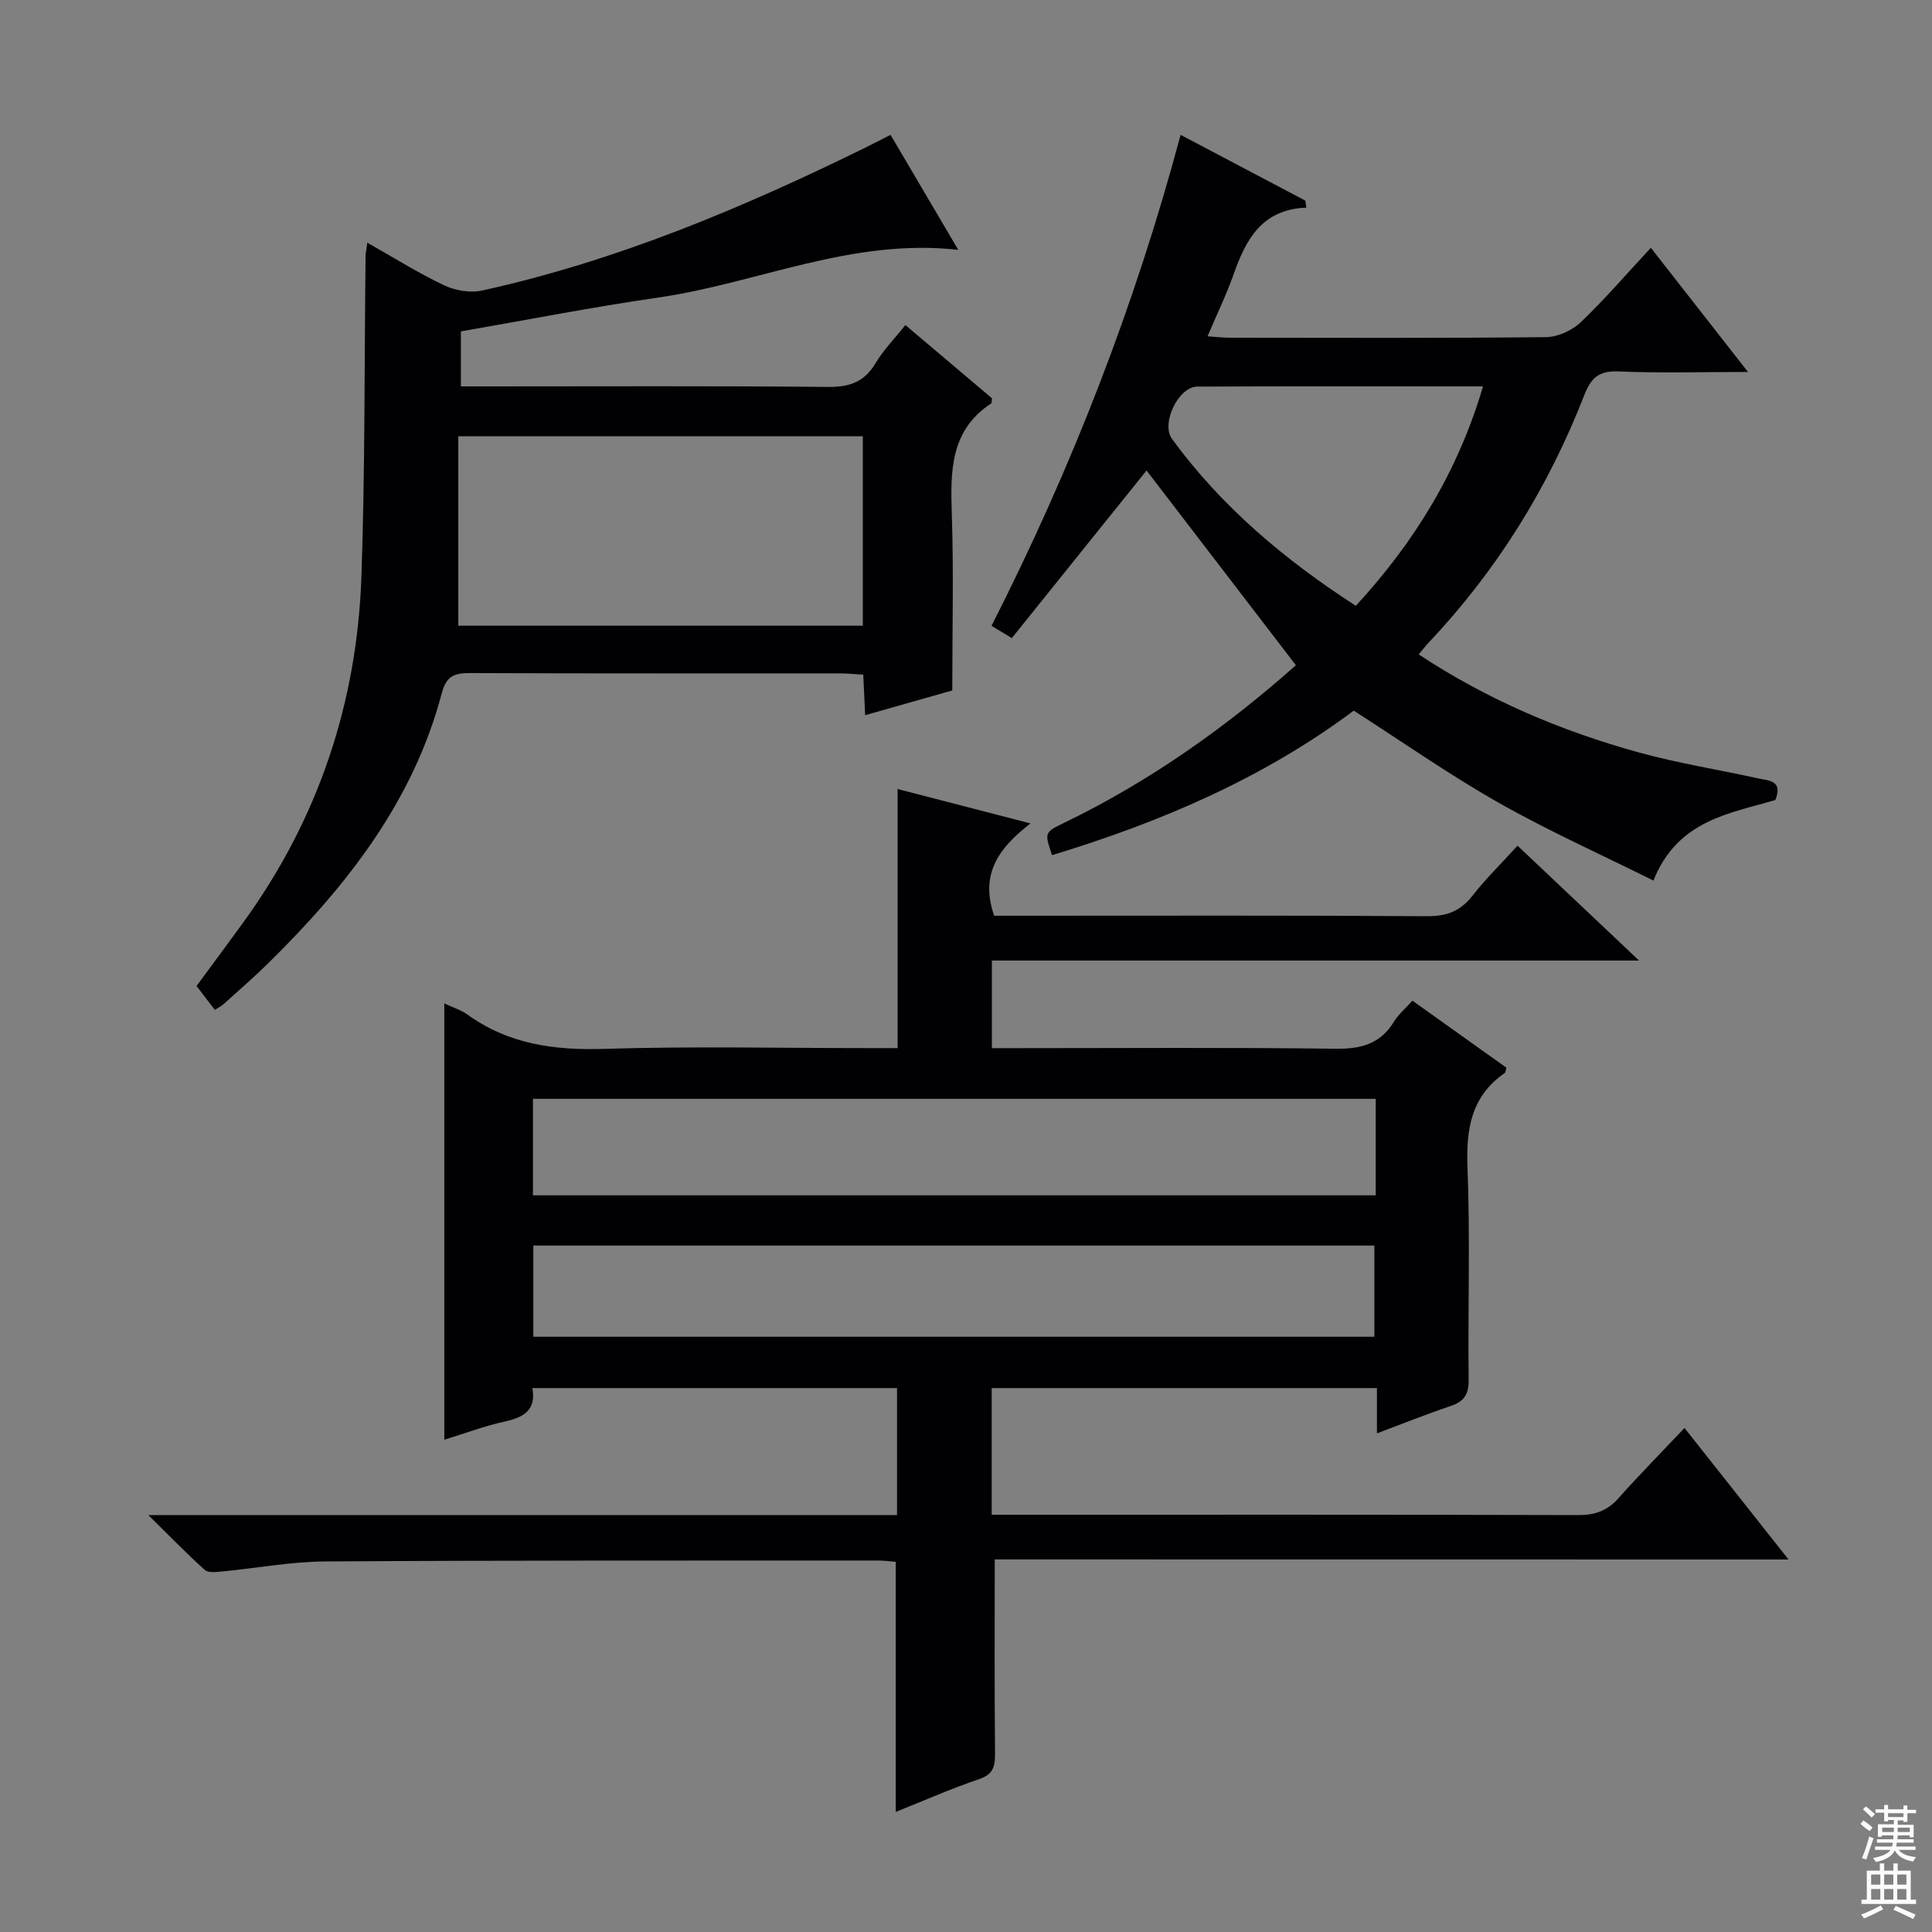 <svg enable-background="new 0 0 400 400" viewBox="0 0 400 400" xmlns="http://www.w3.org/2000/svg"><rect x="0" y="0" width="400" height="400" fill="#808080" stroke="none"/><g fill="#010103"><path d="m205.95 322.86c0 13.92-.07 26.87.06 39.83.03 2.72-.13 4.59-3.26 5.65-5.79 1.96-11.41 4.45-17.3 6.8 0-17.44 0-34.45 0-51.78-1.11-.09-2.39-.27-3.67-.27-38.16.02-76.32-.05-114.48.19-7.11.05-14.21 1.4-21.32 2.08-1.19.11-2.85.32-3.57-.32-3.66-3.27-7.08-6.81-11.7-11.36h155.01c0-9.03 0-17.46 0-26.29-24.97 0-50.02 0-75.5 0 .86 4.64-1.91 6.11-5.89 6.97-4.02.87-7.91 2.36-12.34 3.72 0-30.19 0-59.99 0-90.33 1.91.9 3.52 1.38 4.8 2.31 8.51 6.14 17.97 7.42 28.28 7.1 18.31-.57 36.66-.16 54.99-.16h5.78c0-17.84 0-35.27 0-53.64 9.22 2.39 17.86 4.62 27.51 7.12-6.47 5.01-10.54 10.38-7.52 19.11h5.13c28.16 0 56.33-.09 84.49.1 4.05.03 6.89-1.03 9.38-4.21 2.74-3.51 5.96-6.65 9.36-10.39 8.29 7.84 16.35 15.46 25.16 23.78-45.06 0-89.34 0-133.99 0v18.14h5.08c22 0 44-.17 65.99.12 5.29.07 9.33-.94 12.18-5.61.93-1.53 2.38-2.74 3.82-4.34 6.59 4.7 13.05 9.31 19.45 13.87-.16.55-.15.97-.34 1.1-6.93 4.81-8.02 11.55-7.71 19.54.57 14.64.07 29.32.24 43.99.03 3-.94 4.48-3.72 5.42-5 1.68-9.91 3.65-15.27 5.66 0-3.38 0-6.19 0-9.37-26.65 0-53.04 0-79.76 0v26.22h5.47c38.66 0 77.32-.04 115.98.07 3.45.01 5.99-.88 8.29-3.46 4.3-4.83 8.85-9.44 13.7-14.57 7.42 9.38 14.19 17.94 21.54 27.23-55.38-.02-110.03-.02-164.35-.02zm78.88-95.36c-58.52 0-116.54 0-174.49 0v19.98h174.49c0-6.81 0-13.26 0-19.98zm-.28 49.26c0-6.29 0-12.6 0-18.88-58.24 0-116.24 0-174.13 0v18.88z"/><path d="m76.05 50.25c5.54 3.12 10.56 6.29 15.9 8.82 2.31 1.09 5.42 1.62 7.87 1.08 27.76-6.11 53.76-17.03 79.17-29.5 1.63-.8 3.24-1.64 5.39-2.73 4.65 7.9 9.23 15.68 14.02 23.81-22.09-2.5-41.6 6.92-62.15 9.88-13.6 1.96-27.09 4.62-40.83 7v11.39h5.58c23.5 0 47-.12 70.5.11 4.47.04 7.5-1.08 9.81-4.97 1.6-2.69 3.86-4.97 6.14-7.84 6.17 5.21 12.17 10.29 17.94 15.17-.11.74-.08.99-.17 1.05-8.5 5.58-8.45 14.01-8.16 22.88.4 11.94.1 23.91.1 36.55-5.16 1.46-11.46 3.25-18.04 5.12-.14-2.93-.25-5.41-.39-8.39-1.68-.09-3.28-.26-4.88-.26-25.5-.02-51 .04-76.5-.07-3.24-.01-4.94.57-5.88 4.15-5.93 22.5-19.77 40.03-35.98 55.97-2.97 2.92-6.12 5.64-9.21 8.43-.48.44-1.1.72-1.81 1.18-1.25-1.63-2.44-3.19-3.78-4.95 3.29-4.46 6.55-8.83 9.74-13.24 15.48-21.36 23.5-45.38 24.4-71.59.76-22.12.6-44.28.86-66.42.03-.63.18-1.26.36-2.63zm18.84 40.08v39.22h83.75c0-13.17 0-26.06 0-39.22-27.69 0-55.14 0-83.75 0z"/><path d="m270.47 42.99c-9.21.35-12.52 6.59-15.06 13.79-1.48 4.19-3.44 8.22-5.4 12.85 1.83.12 3.23.29 4.63.29 21.82.02 43.65.11 65.47-.12 2.43-.03 5.37-1.38 7.16-3.08 4.93-4.69 9.38-9.89 14.52-15.42 6.57 8.4 12.94 16.55 20.11 25.71-9.66 0-18.22.26-26.76-.11-4.06-.17-5.71 1.26-7.14 4.93-7.44 19.09-18.07 36.25-32.18 51.18-.67.71-1.26 1.49-2.09 2.48 14.21 9.38 29.45 15.84 45.51 20.28 8.13 2.25 16.52 3.56 24.77 5.39 2.12.47 5.19.36 3.56 4.47-9.42 2.81-20.21 4.11-25.25 16.68-10.89-5.42-21.75-10.28-32.05-16.12-10.23-5.8-19.9-12.59-29.99-19.06-18.8 14.05-40.08 23.12-62.46 29.92-1.6-4.7-1.58-4.72 2.53-6.71 17.79-8.6 33.69-19.95 47.95-32.61-10.42-13.59-20.66-26.95-30.92-40.32-8.64 10.75-18.19 22.63-27.89 34.7-1.55-.93-2.79-1.68-4.21-2.54 16.55-32.55 29.66-66.19 39.15-101.65 8.68 4.58 17.26 9.1 25.83 13.62.07.49.14.97.21 1.45zm36.57 37.01c-20.23 0-39.69-.05-59.15.04-3.92.02-7.57 7.65-5.24 10.84 10.24 14 23.25 24.97 38.06 34.55 12.08-13.13 21.12-27.73 26.33-45.43z"/></g><path d="m385.2 377.6.6-.7c.6.4 1.3.9 1.9 1.5l-.6.7c-.8-.5-1.4-1-1.9-1.5zm.3 7.1c.6-1.4 1.1-2.9 1.5-4.5.3.1.6.3.9.4-.5 1.4-1 2.9-1.5 4.4zm.2-10.1.6-.6c.7.5 1.3 1.1 1.9 1.6l-.7.7c-.6-.6-1.2-1.2-1.8-1.7zm8.4-.8h.8v.9h1.8v.7h-1.8v1.8h-.8v-.3h-1.2v.9h3.3v2.6h-.8v-.4h-2.5c0 .3 0 .6-.1.8h3.4v.7h-3.5c0 .3-.1.6-.1.8h4v.7h-3.5c.7.9 1.9 1.3 3.6 1.5-.2.2-.4.5-.6.9-1.9-.3-3.2-1.1-3.8-2.3-.5 1.1-1.8 2-3.9 2.4-.2-.3-.4-.5-.6-.8 1.9-.4 3.1-.9 3.6-1.7h-3.2v-.7h3.5c.1-.2.1-.5.2-.8h-3.3v-.7h3.4c0-.2 0-.5 0-.8h-2.4v.3h-.8v-2.6h3.3v-.9h-1.2v.3h-.8v-1.8h-1.8v-.7h1.8v-.9h.8v.9h3.2zm-4.4 5.5h2.4c0-.3 0-.6 0-.9h-2.4zm1.2-3.1h3.2v-.8h-3.2zm4.4 2.2h-2.4v.9h2.5v-.9z" fill="#fcfafa"/><path d="m389.2 385.8h.9v1.5h1.9v-1.5h.9v1.5h2.7v6h1.1v.9h-11.3v-.9h1.1v-6h2.7zm.2 8.7.5.8c-1.2.6-2.5 1.3-4 1.9-.2-.3-.3-.6-.6-.8 1.6-.6 3-1.3 4.1-1.9zm-2-4.3h1.9v-2.1h-1.9zm0 3.1h1.9v-2.2h-1.9zm2.7-3.1h1.9v-2.1h-1.9zm0 3.1h1.9v-2.2h-1.9zm2.4 1.3c1.4.6 2.7 1.2 4.1 1.8l-.5.9c-1.5-.7-2.8-1.4-4.1-1.9zm2.2-6.5h-1.9v2.1h1.9zm-1.9 5.2h1.9v-2.2h-1.9z" fill="#fcfafa"/></svg>